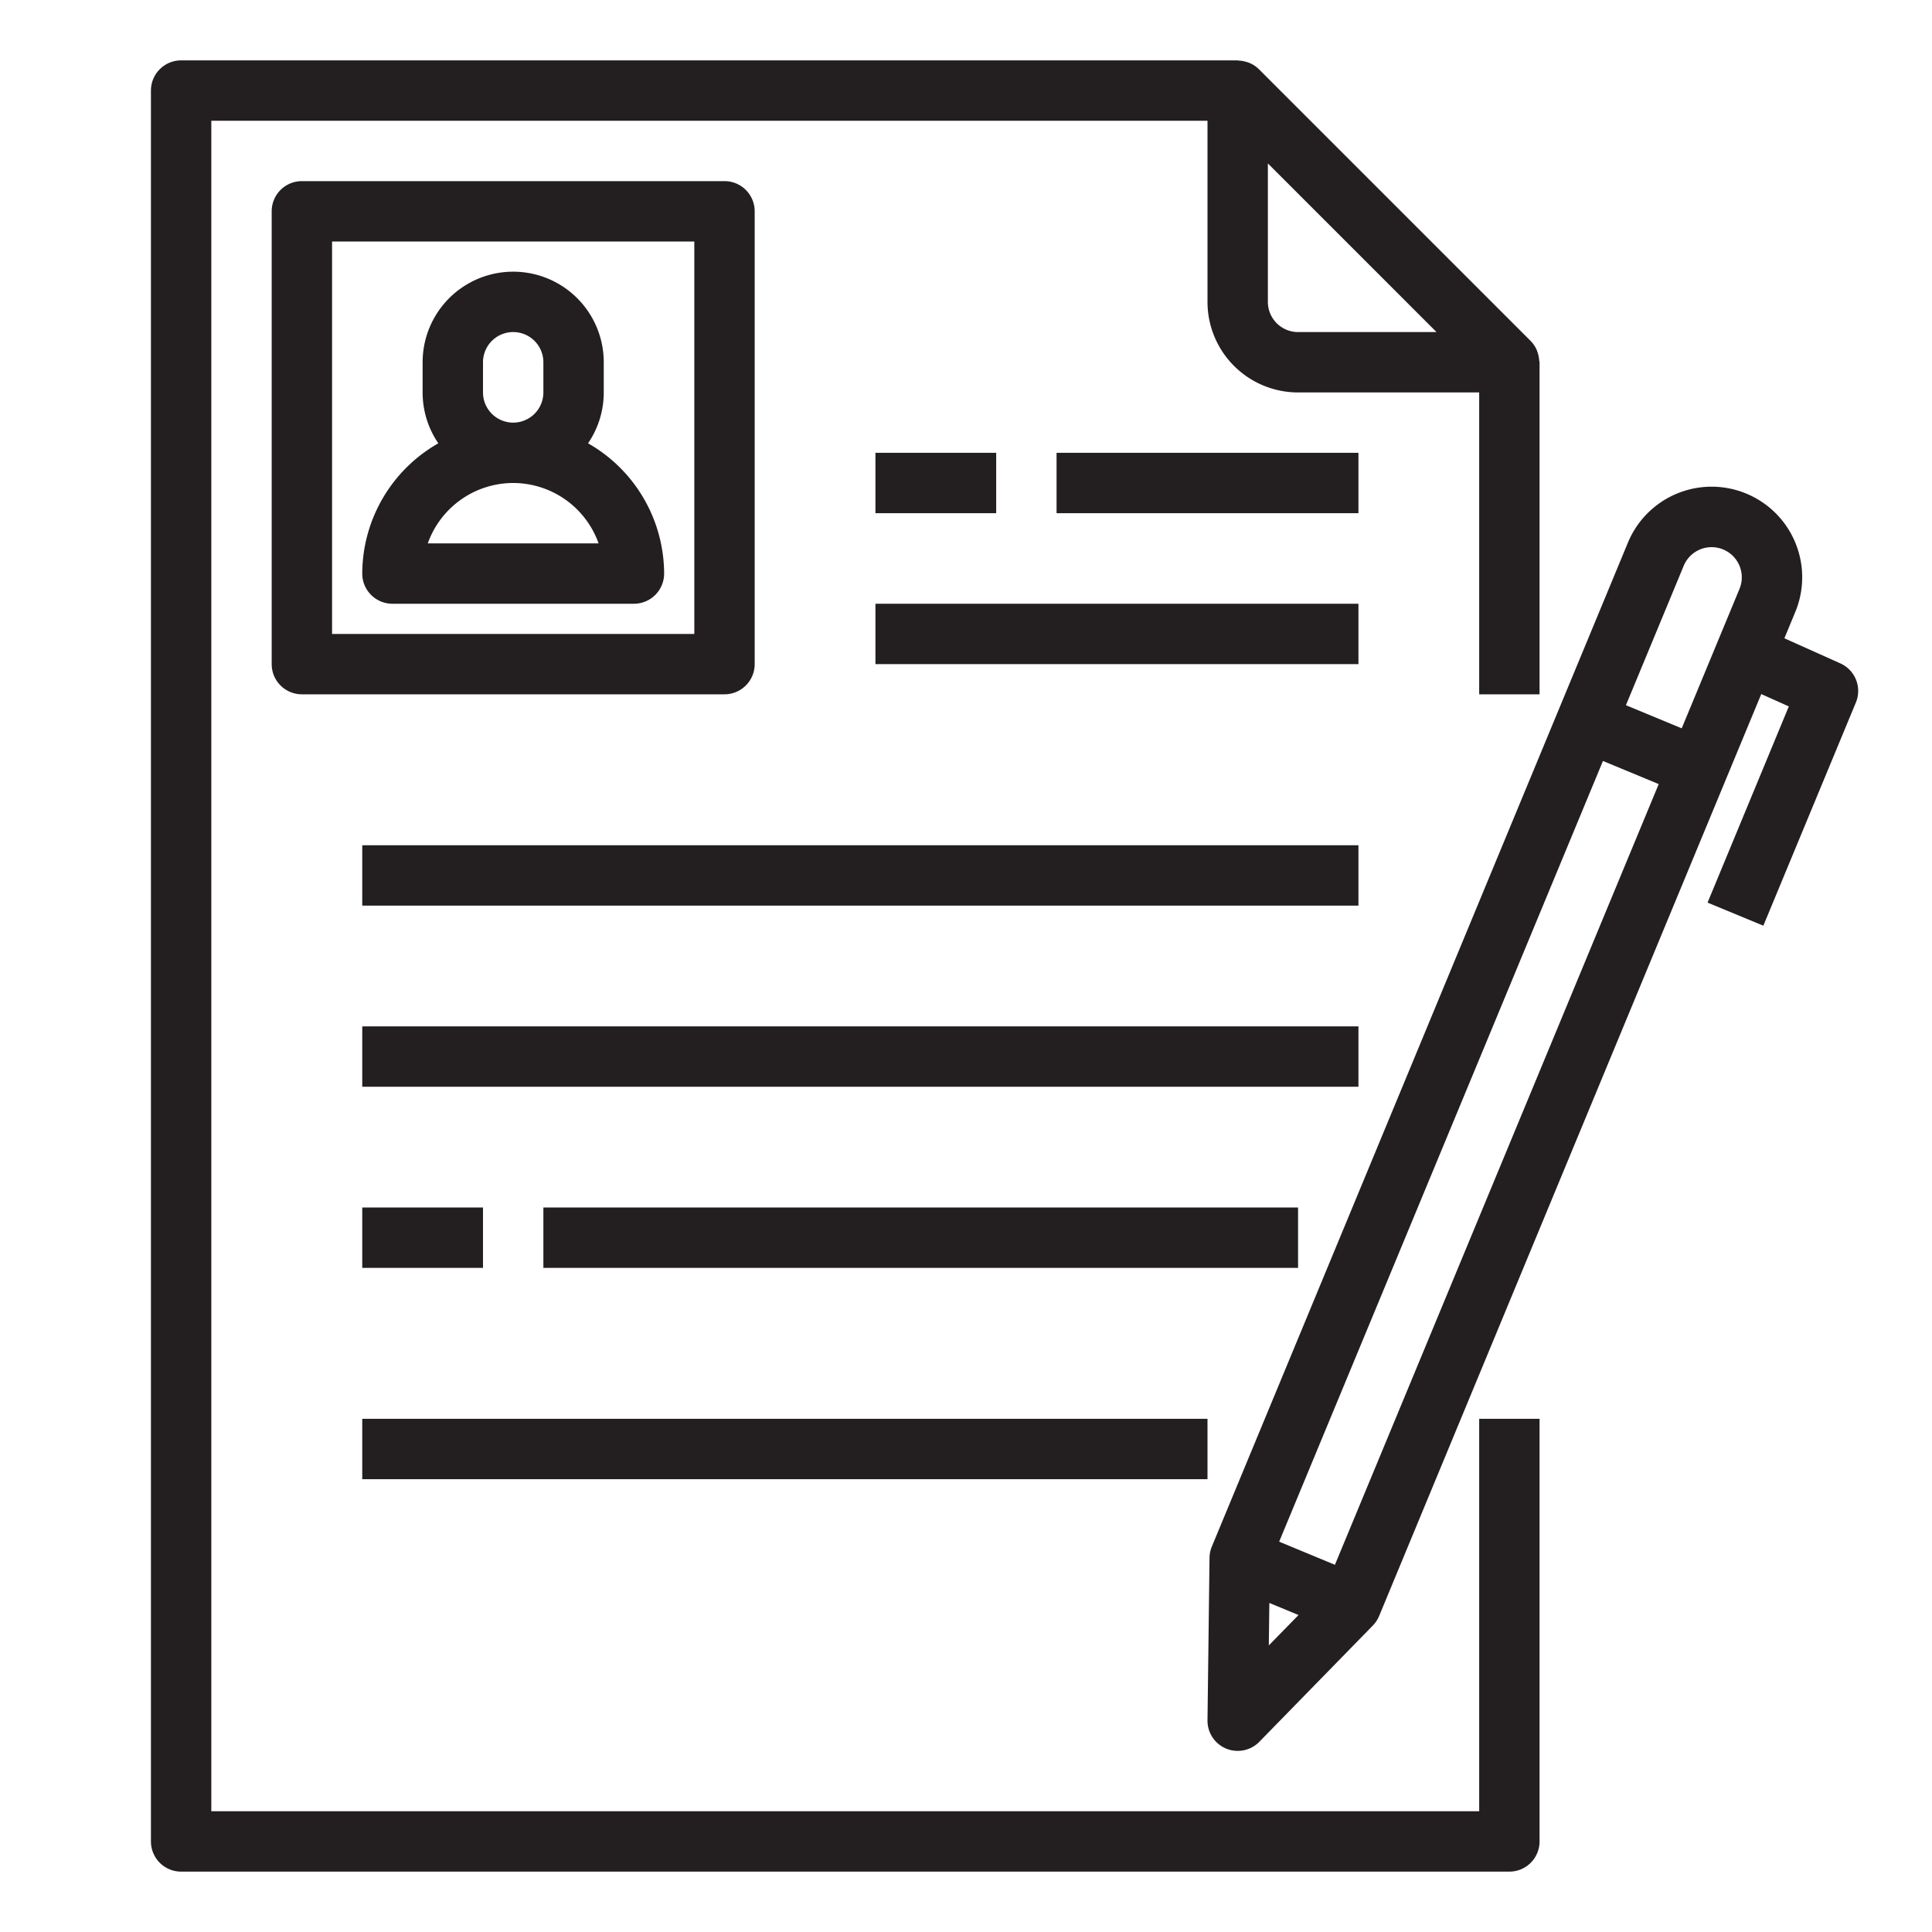 <svg xmlns="http://www.w3.org/2000/svg" viewBox="0 0 64 64" id="student-data"><g data-name="Student Data"><path fill="#231f20" d="M49,60H7V4H40v6a3,3,0,0,0,3,3h6V23h2V12c0-.021-.011-.04-.012-.062a1,1,0,0,0-.052-.259c-.011-.032-.019-.062-.033-.093a1,1,0,0,0-.2-.293l-9-9a.97.97,0,0,0-.294-.2c-.03-.014-.06-.022-.091-.033a1.008,1.008,0,0,0-.261-.052C41.04,2.011,41.021,2,41,2H6A1,1,0,0,0,5,3V61a1,1,0,0,0,1,1H50a1,1,0,0,0,1-1V47H49ZM47.586,11H43a1,1,0,0,1-1-1V5.414Z"></path><path fill="#231f20" d="M13,20h8a1,1,0,0,0,1-1,4.983,4.983,0,0,0-2.52-4.315A2.981,2.981,0,0,0,20,13V12a3,3,0,0,0-6,0v1a2.981,2.981,0,0,0,.52,1.685A4.983,4.983,0,0,0,12,19,1,1,0,0,0,13,20Zm3-7V12a1,1,0,0,1,2,0v1a1,1,0,0,1-2,0Zm1,3a3.006,3.006,0,0,1,2.829,2H14.171A3.006,3.006,0,0,1,17,16Z"></path><path fill="#231f20" d="M25,22V7a1,1,0,0,0-1-1H10A1,1,0,0,0,9,7V22a1,1,0,0,0,1,1H24A1,1,0,0,0,25,22Zm-2-1H11V8H23Z"></path><rect width="4" height="2" x="29" y="15" fill="#231f20"></rect><rect width="10" height="2" x="35" y="15" fill="#231f20"></rect><rect width="16" height="2" x="29" y="20" fill="#231f20"></rect><rect width="33" height="2" x="12" y="28" fill="#231f20"></rect><rect width="33" height="2" x="12" y="34" fill="#231f20"></rect><rect width="4" height="2" x="12" y="40" fill="#231f20"></rect><rect width="25" height="2" x="18" y="40" fill="#231f20"></rect><rect width="28" height="2" x="12" y="47" fill="#231f20"></rect><path fill="#231f20" d="M60.962,21.975l-1.852-.831.361-.871a3,3,0,1,0-5.543-2.3L40.144,51.232a1.009,1.009,0,0,0-.077.371L40,56.987a1,1,0,0,0,.617.937A.987.987,0,0,0,41,58a1,1,0,0,0,.716-.3l3.762-3.853a1.027,1.027,0,0,0,.208-.316L58.344,22.992l.913.409L56.565,29.9l1.848.765,3.064-7.39A1,1,0,0,0,60.962,21.975Zm-5.187-3.232a1,1,0,1,1,1.848.765l-1.914,4.619-1.848-.766ZM42.049,53.1l.966.4-.984,1.007Zm2.172-1.264-1.847-.766L53.1,25.208l1.847.766Z"></path></g></svg>